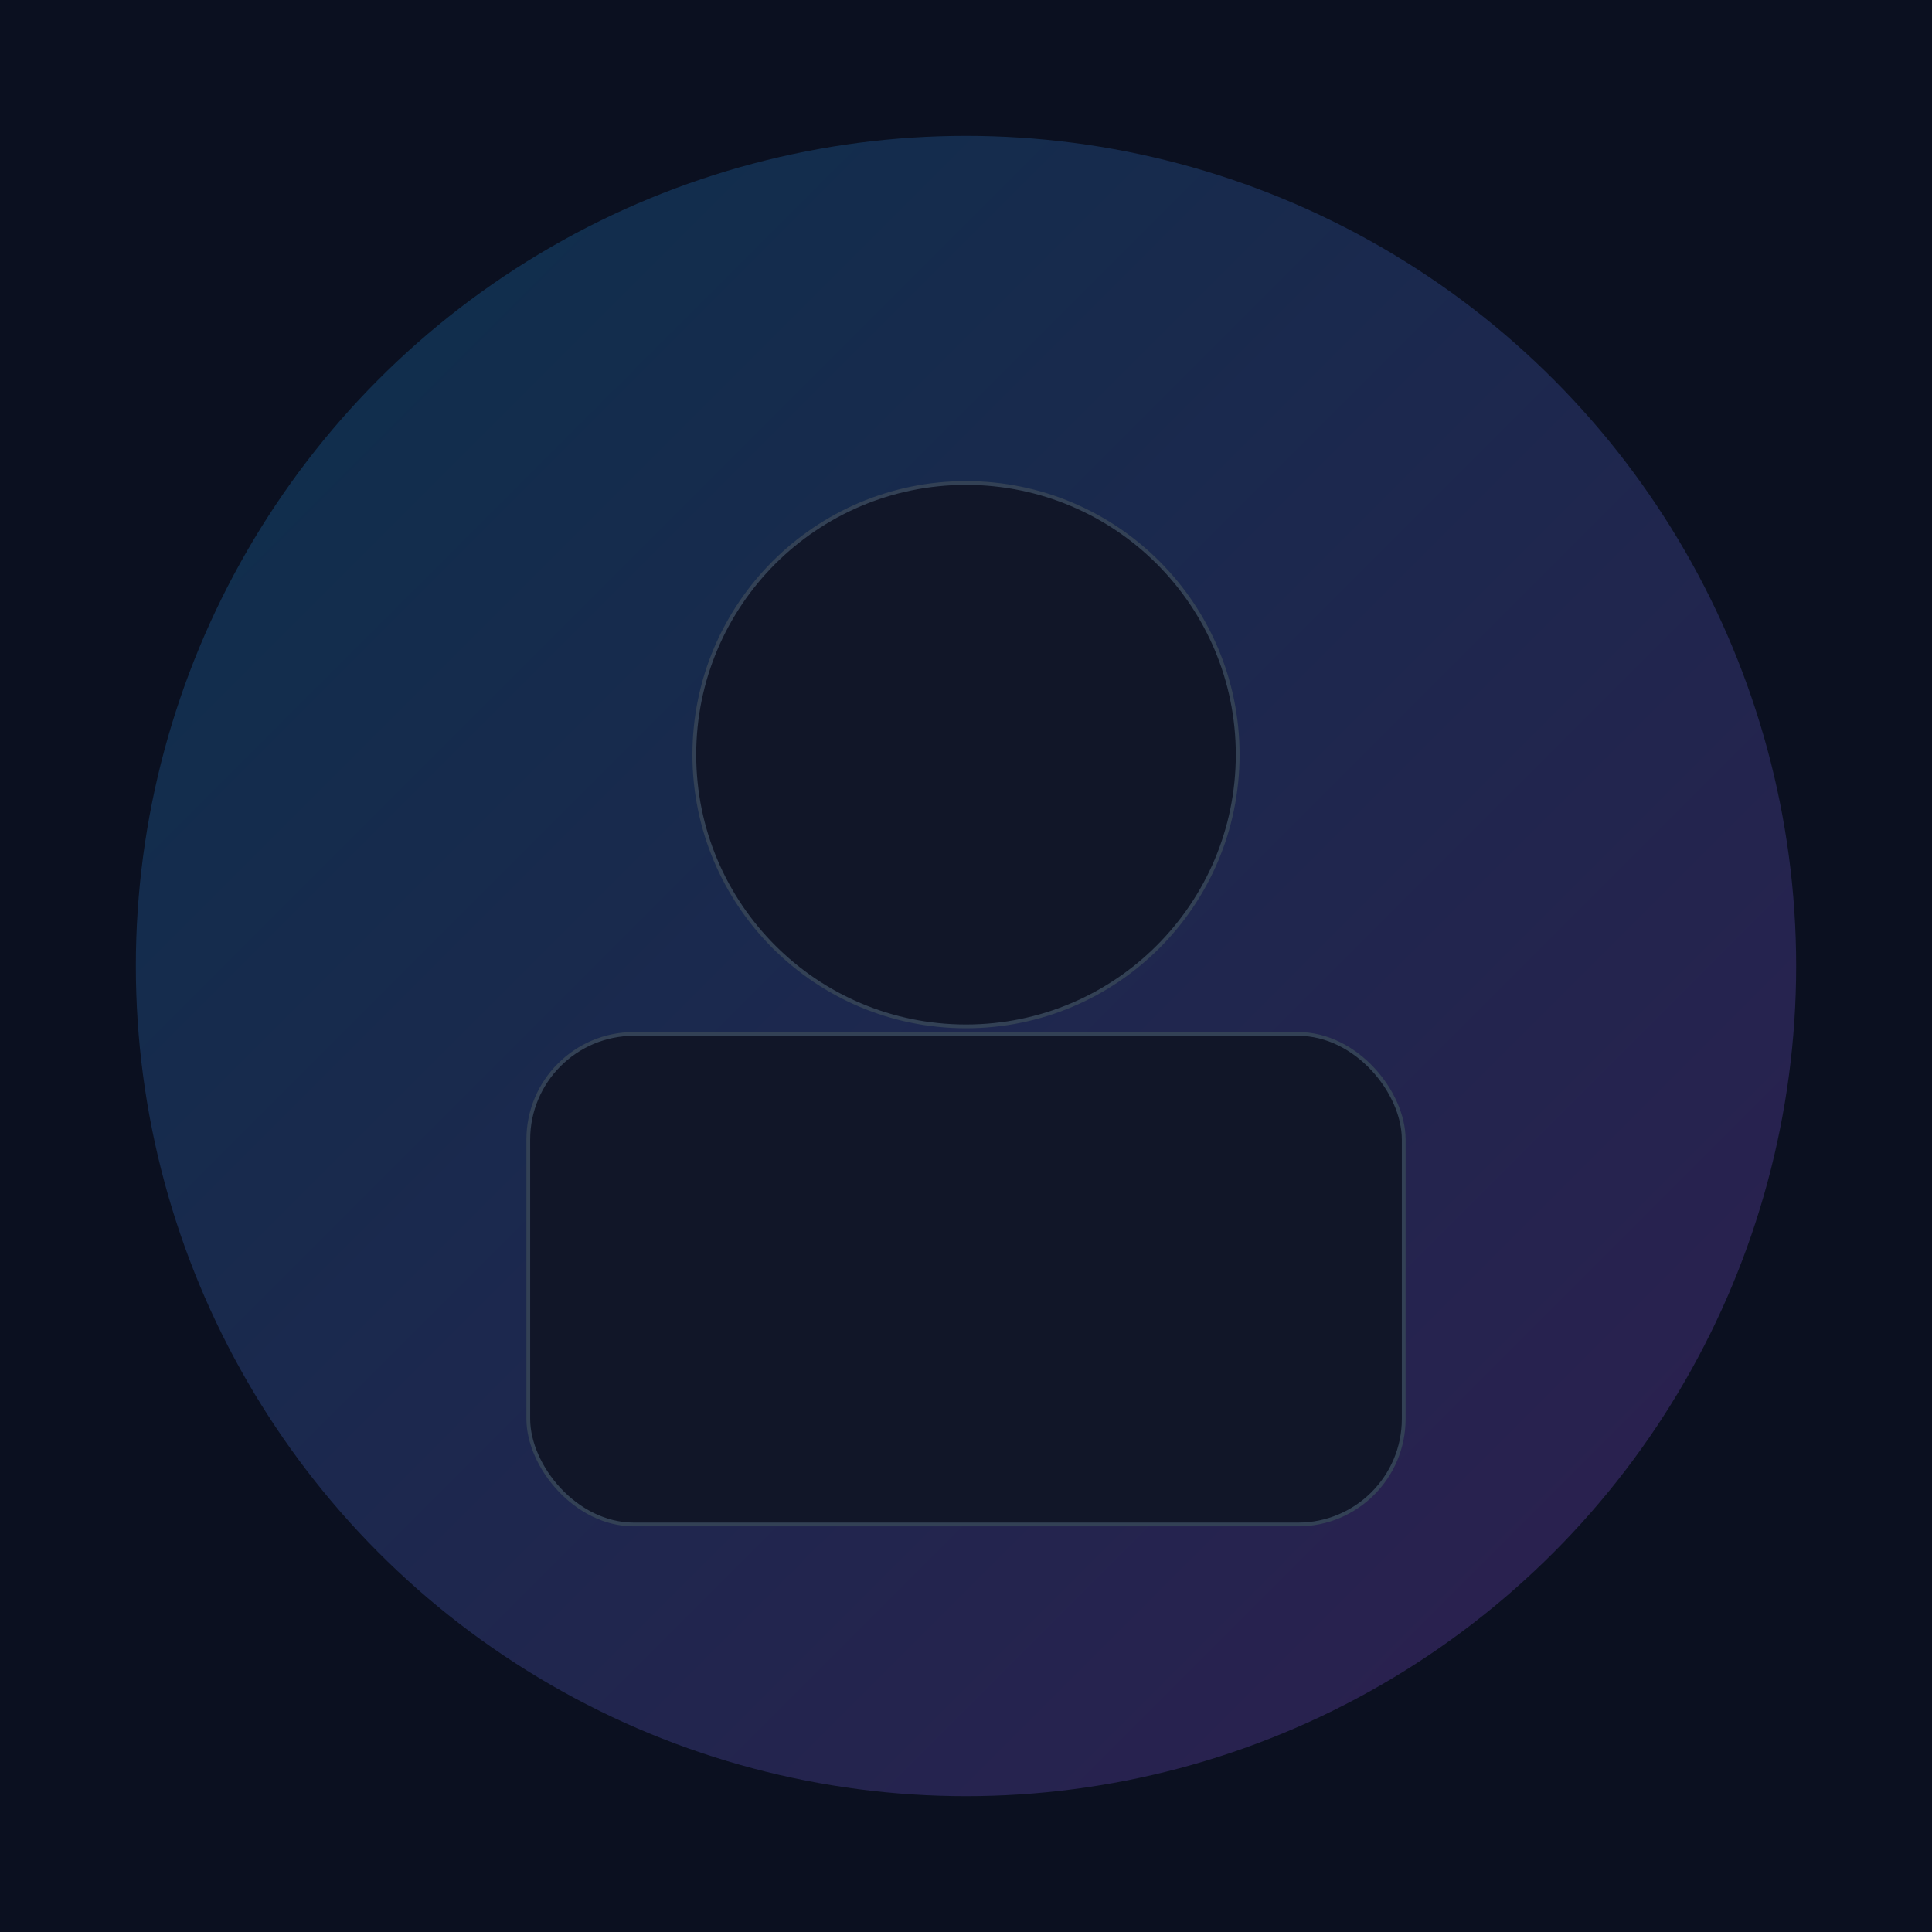 <svg xmlns="http://www.w3.org/2000/svg" width="512" height="512" viewBox="0 0 512 512">
  <defs>
    <linearGradient id="bg" x1="0" y1="0" x2="1" y2="1">
      <stop offset="0%" stop-color="#0ea5e9"/>
      <stop offset="100%" stop-color="#a855f7"/>
    </linearGradient>
  </defs>
  <rect width="512" height="512" fill="#0b1020"/>
  <circle cx="256" cy="256" r="220" fill="url(#bg)" opacity="0.22"/>
  <g transform="translate(256,256)">
    <circle cx="0" cy="-56" r="72" fill="#111628" stroke="#334155"/>
    <rect x="-116" y="18" width="232" height="130" rx="28" fill="#111628" stroke="#334155"/>
  </g>
</svg>
